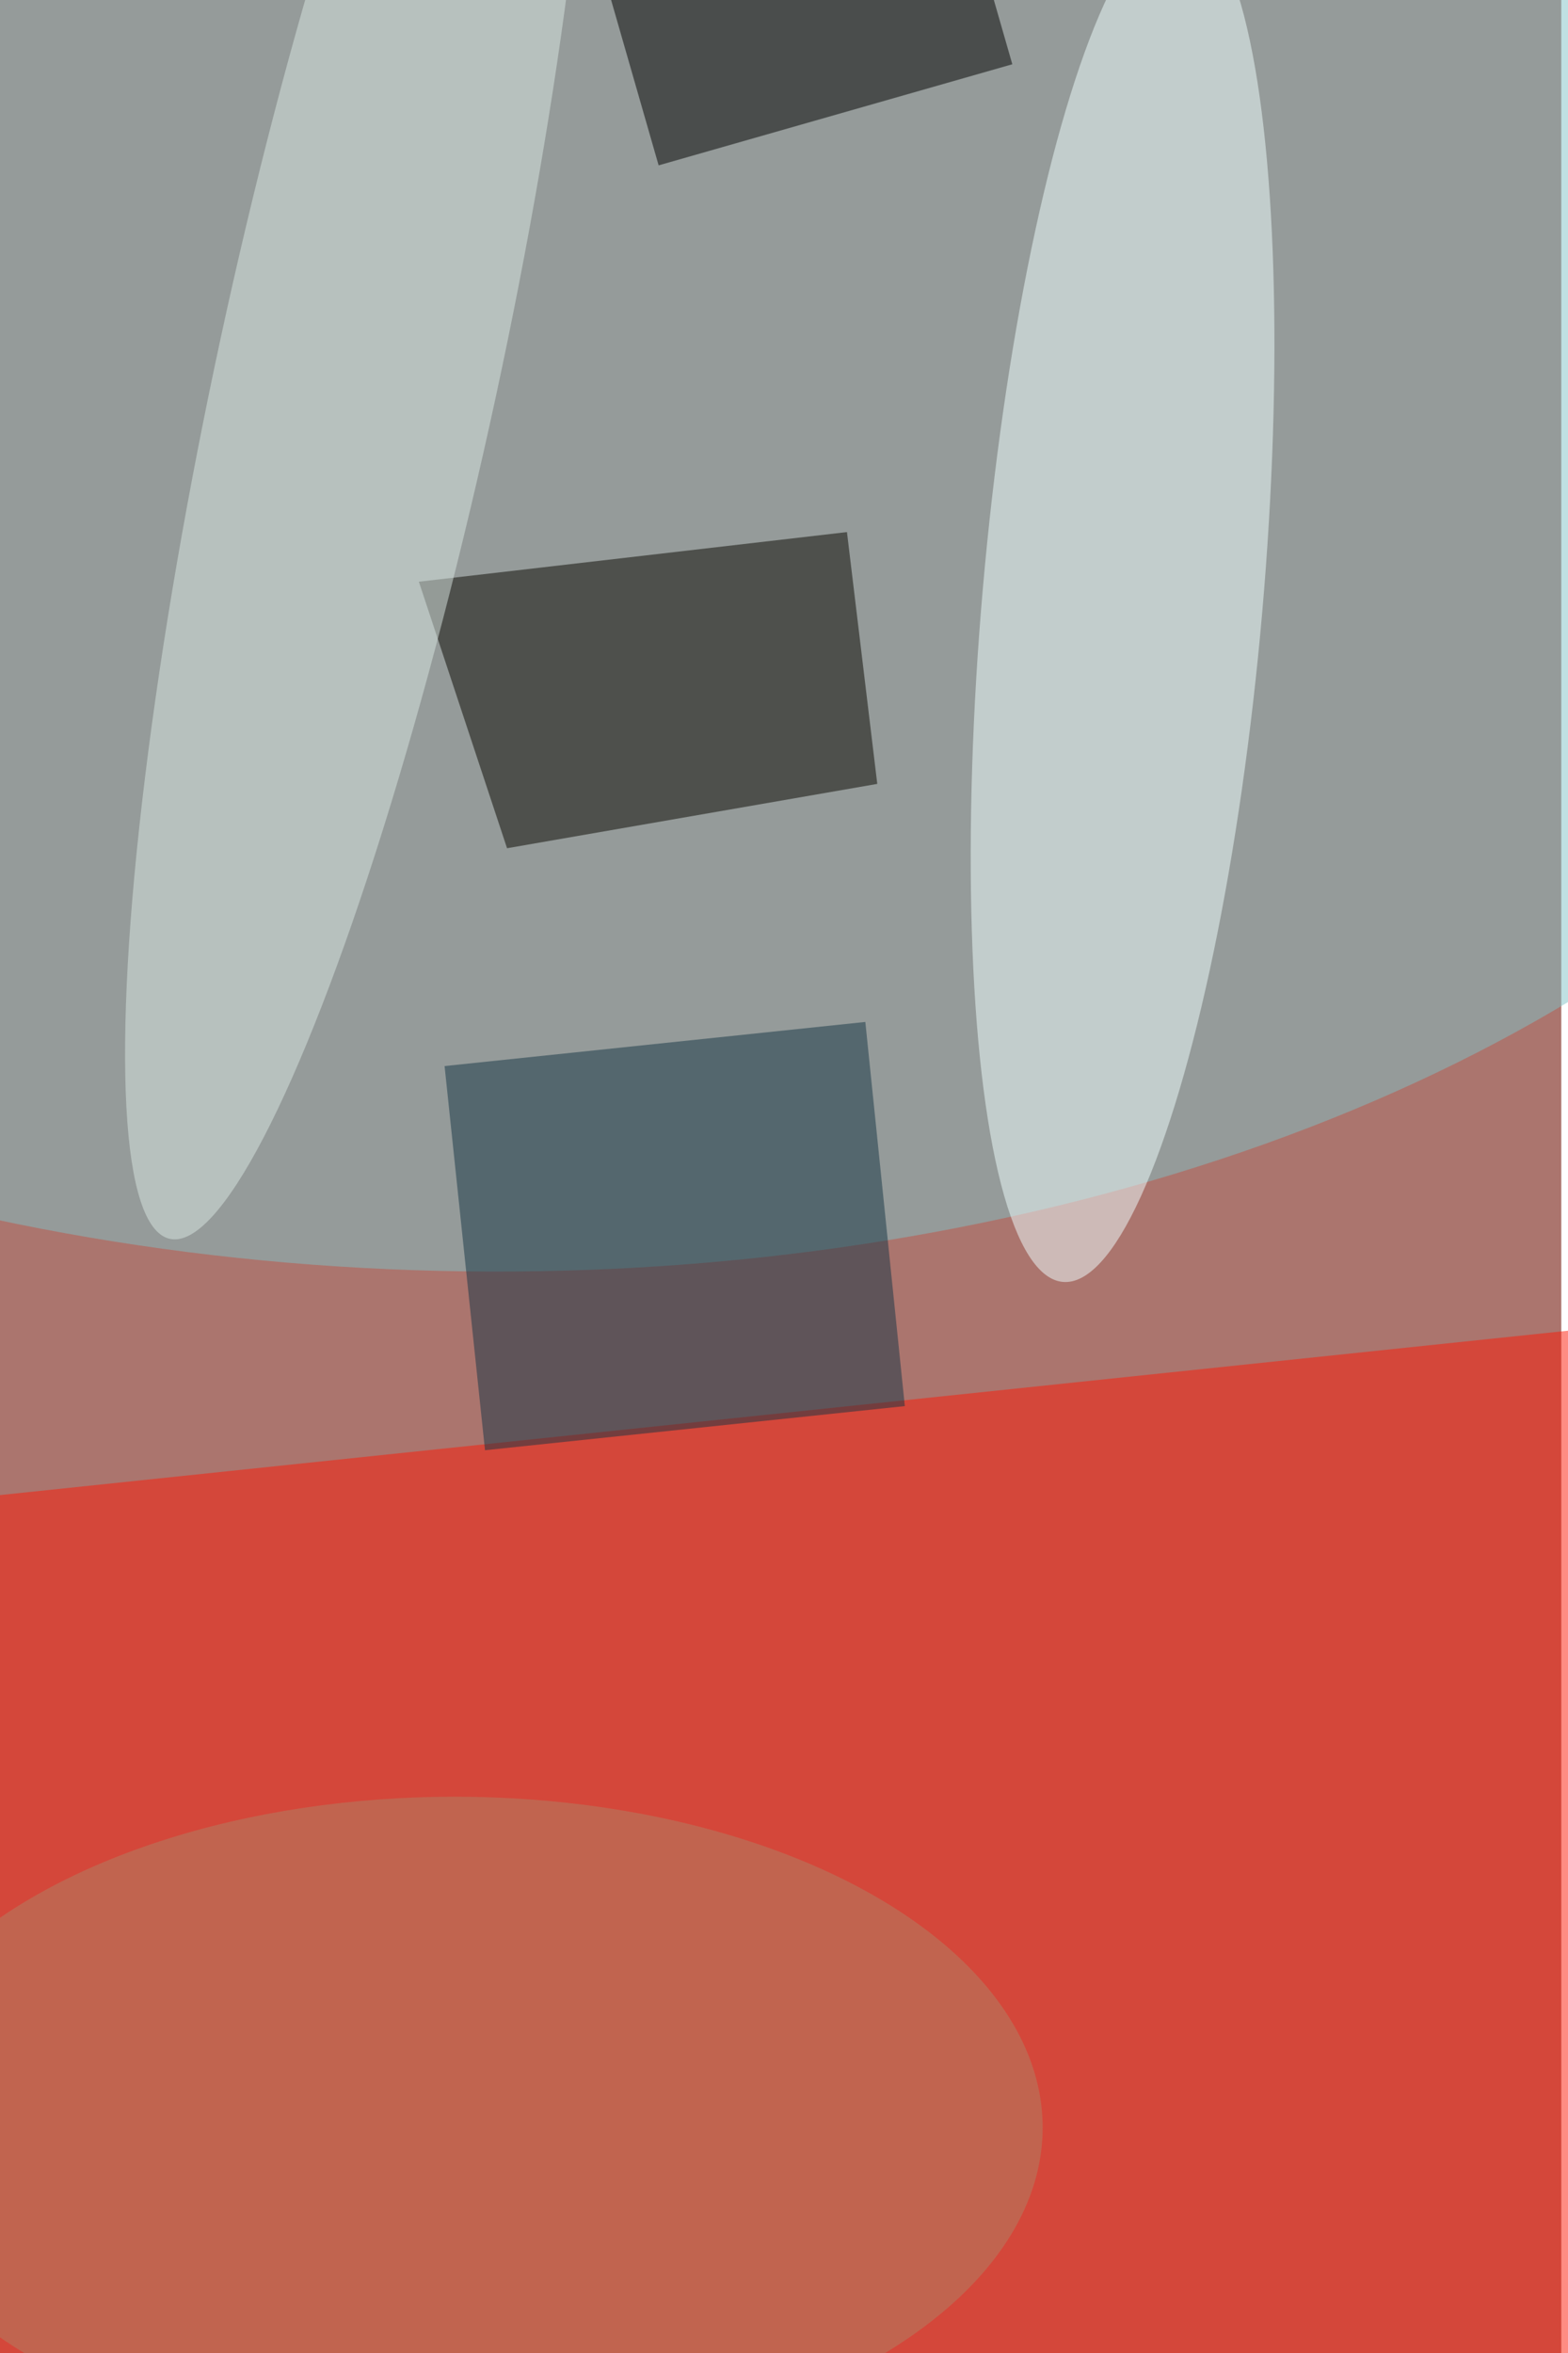 <svg xmlns="http://www.w3.org/2000/svg" viewBox="0 0 936 1404"><filter id="b"><feGaussianBlur stdDeviation="12" /></filter><path fill="#ab756e" d="M0 0h932v1404H0z"/><g filter="url(#b)" transform="translate(2.7 2.7) scale(5.484)" fill-opacity=".5"><path fill="#fe1a06" d="M173 144l14 134.3L-1 298l-14-134.3z"/><ellipse fill="#81c3c6" rx="1" ry="1" transform="rotate(.2 -9136.7 15208.5) scale(169 105.873)"/><path fill="#090600" d="M95 84.8l-40.3 7-9.6-29 46.6-5.4z"/><ellipse fill="#f1ffff" rx="1" ry="1" transform="matrix(15.201 1.33 -6.491 74.187 121.7 64.8)"/><path fill="#143445" d="M98 152.5l-45.7 4.8-4.4-41.8 45.8-4.8z"/><ellipse fill="#dbe8e4" rx="1" ry="1" transform="matrix(-20.497 94.8 -14.964 -3.235 38.5 39.5)"/><path d="M71.2 17.5l-6.9-24 38.5-11 6.9 24z"/><ellipse fill="#b18267" cx="49" cy="231" rx="64" ry="36"/></g></svg>